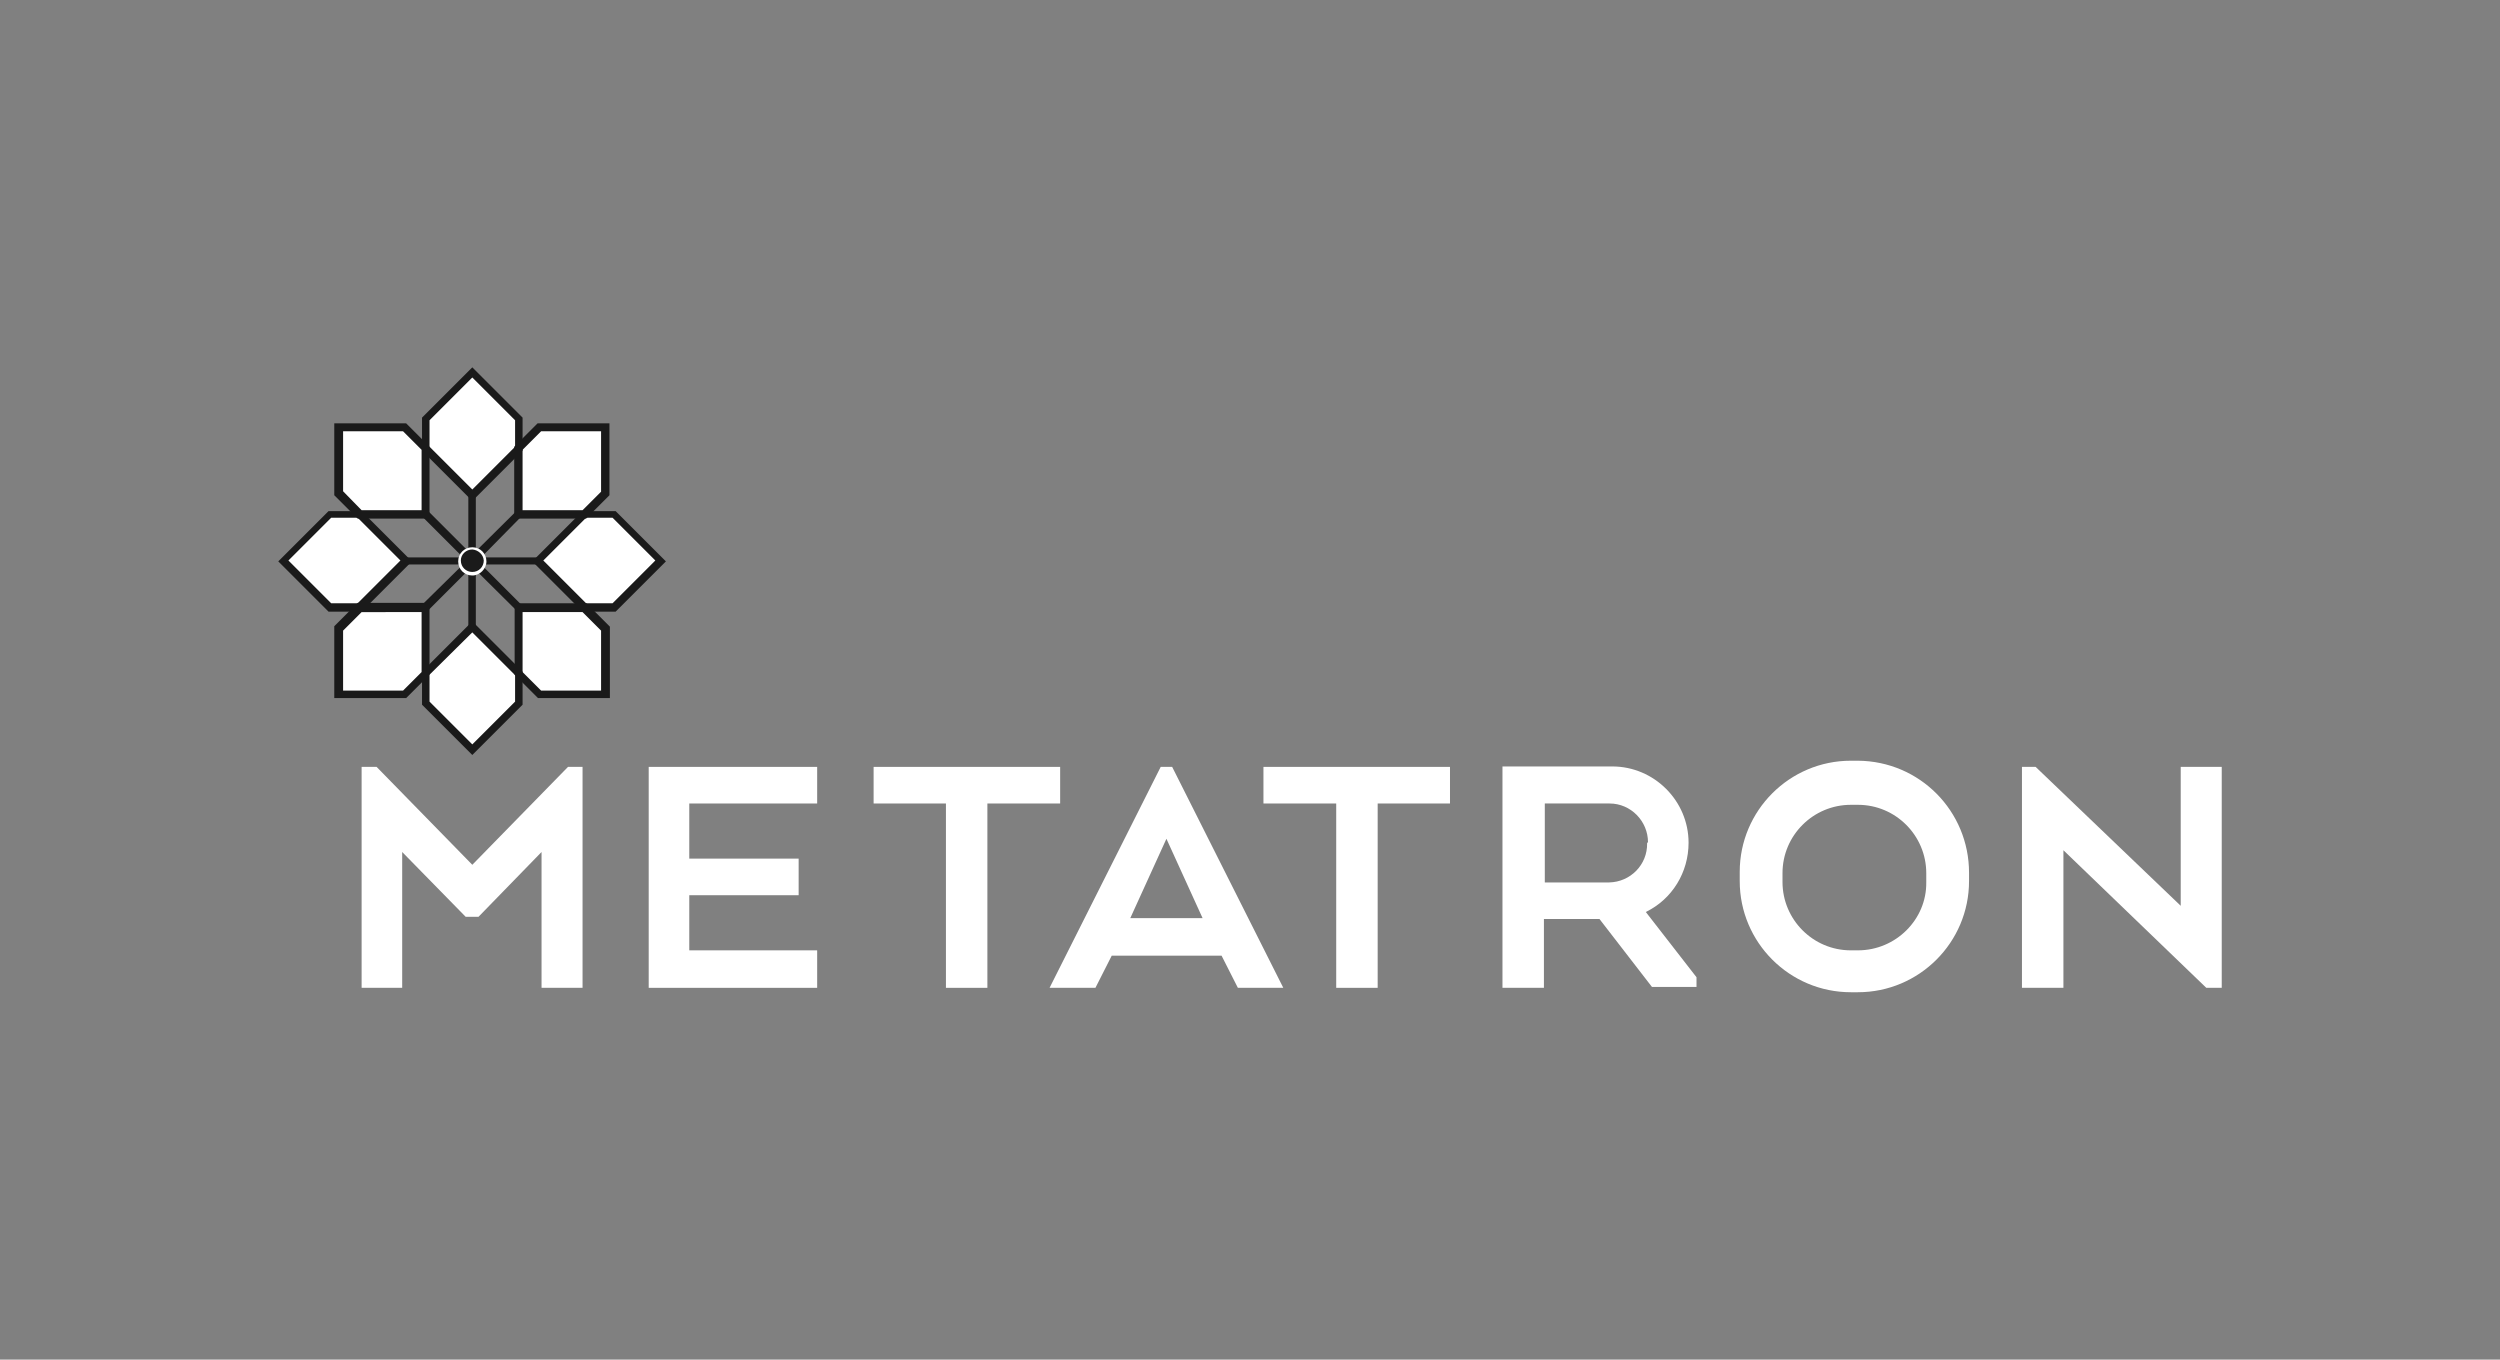 <?xml version="1.0" encoding="utf-8"?>
<!-- Generator: Adobe Illustrator 22.1.0, SVG Export Plug-In . SVG Version: 6.00 Build 0)  -->
<svg version="1.1" id="logos_metatron" xmlns="http://www.w3.org/2000/svg" xmlns:xlink="http://www.w3.org/1999/xlink" x="0px"
	 y="0px" viewBox="0 0 566.9 308.3" style="enable-background:new 0 0 566.9 308.3;" xml:space="preserve">
<rect x="0" y="0" width="566.9" height="308.3" fill="#808080" stroke="none"/>
<polygon style="fill:#FFFFFF;" points="198.1,173.9 198.1,182.2 214.5,182.2 214.5,224 223.9,224 223.9,182.2 240.4,182.2 
	240.4,173.9 "/>
<polygon style="fill:#FFFFFF;" points="185.3,182.2 185.3,173.9 147.1,173.9 147.1,224 185.3,224 185.3,215.5 156.3,215.5 
	156.3,203 181.1,203 181.1,194.7 156.3,194.7 156.3,182.2 "/>
<polygon style="fill:#FFFFFF;" points="286.5,173.9 286.5,182.2 303,182.2 303,224 312.4,224 312.4,182.2 328.8,182.2 328.8,173.9 
	"/>
<path style="fill:#FFFFFF;" d="M265.8,173.9h-2.6L238,224h10.4l3.7-7.3H277l3.7,7.3H291L265.8,173.9z M272.7,208.2h-16.4l8.2-18
	L272.7,208.2z"/>
<polygon style="fill:#FFFFFF;" points="128.8,173.9 107.1,196.1 85.4,173.9 82,173.9 82,224 91.2,224 91.2,193.2 105.6,207.9 
	108.5,207.9 122.8,193.2 122.8,224 132.1,224 132.1,173.9 "/>
<polygon style="fill:#FFFFFF;" points="494.5,173.9 494.5,205.4 461.6,173.9 458.5,173.9 458.5,224 467.9,224 467.9,192.8 
	500.3,224 503.8,224 503.8,173.9 "/>
<path style="fill:#FFFFFF;" d="M421.3,172.5h-1.6c-13.9,0-25.2,11.3-25.2,25.2v2.1c0,13.9,11.3,25.2,25.2,25.2h1.6
	c13.9,0,25.2-11.3,25.2-25.2v-1.9C446.5,183.9,435.3,172.6,421.3,172.5 M421.3,215.5h-1.6c-8.6,0-15.5-7-15.5-15.5l0,0v-2
	c0-8.6,7-15.5,15.5-15.5l0,0h1.6c8.6,0,15.5,7,15.5,15.5l0,0v2.1C436.9,208.5,429.9,215.5,421.3,215.5L421.3,215.5"/>
<path style="fill:#FFFFFF;" d="M373.2,206.8c6-2.9,9.7-9,9.7-15.7c0-9.5-7.8-17.3-17.3-17.3h-24.9V224h9.4v-15.6h12.6l11.9,15.4
	h10.1v-2.2L373.2,206.8z M373.5,191.2c0.1,4.9-3.8,8.8-8.6,8.9h-14.6v-17.9h14.7c4.8,0,8.7,4,8.7,8.8
	C373.5,191.1,373.5,191.1,373.5,191.2"/>
<line style="fill:none;" x1="93.9" y1="114.1" x2="120.3" y2="140.3"/>
<line style="fill:none;" x1="93.9" y1="140.3" x2="120.3" y2="114.1"/>
<polygon style="fill:#1A1A1A;" points="126.1,126.4 109.1,126.4 121.1,114.2 120,113 107.9,125 107.9,108 106.2,108 106.2,125 
	94.2,113 92.8,114.2 105,126.4 87.9,126.4 87.9,128 105,128 92.8,140 94.2,141.3 106.2,129.3 106.2,146.3 107.9,146.3 107.9,129.3 
	120,141.3 121.1,140 109.1,128 126.1,128 "/>
<path style="fill:#1A1A1A;" d="M110,127.1c0,1.6-1.3,2.9-2.9,2.9s-2.9-1.3-2.9-2.9s1.3-2.9,2.9-2.9C108.7,124.2,110,125.5,110,127.1
	"/>
<path style="fill:#FFFFFF;" d="M107.1,130.5c-1.8,0-3.2-1.4-3.2-3.2s1.4-3.2,3.2-3.2s3.2,1.4,3.2,3.2
	C110.3,129,108.8,130.5,107.1,130.5 M107.1,124.6c-1.4,0-2.6,1.1-2.6,2.5c0,1.5,1.2,2.6,2.6,2.6c1.5,0,2.6-1.2,2.6-2.6
	C109.6,125.7,108.4,124.7,107.1,124.6"/>
<polygon style="fill:#FFFFFF;" points="107.1,142.1 96.5,152.6 96.5,157.4 96.5,159.4 107.1,169.9 117.6,159.4 117.6,157.4 
	117.6,152.6 "/>
<polygon style="fill:#FFFFFF;" points="107.1,84.4 96.5,95 96.5,96.9 96.5,101.7 107.1,112.3 117.6,101.7 117.6,96.9 117.6,95 "/>
<polygon style="fill:#FFFFFF;" points="93.1,98.4 91.7,96.9 76.7,96.9 76.7,111.9 78.2,113.2 81.6,116.5 96.5,116.5 96.5,101.7 "/>
<polygon style="fill:#FFFFFF;" points="135.9,141 132.6,137.7 117.6,137.7 117.6,152.6 121,156 122.3,157.4 137.3,157.4 
	137.3,142.5 "/>
<polygon style="fill:#FFFFFF;" points="139.3,116.5 137.3,116.5 132.6,116.5 122,127.1 132.6,137.7 137.3,137.7 139.3,137.7 
	149.9,127.1 "/>
<polygon style="fill:#FFFFFF;" points="81.6,116.5 76.7,116.5 74.8,116.5 64.3,127.1 74.8,137.7 76.7,137.7 81.6,137.7 92.1,127.1 
	"/>
<polygon style="fill:#FFFFFF;" points="81.6,137.7 78.2,141 76.7,142.5 76.7,157.4 91.7,157.4 93.1,156 96.5,152.6 96.5,137.7 "/>
<polygon style="fill:#FFFFFF;" points="122.3,96.9 121,98.4 117.6,101.7 117.6,116.5 132.6,116.5 135.9,113.2 137.3,111.9 
	137.3,96.9 "/>
<path style="fill:#1A1A1A;" d="M107.1,171.2l-11.4-11.4v-7.5l11.4-11.4l11.4,11.4v7.5L107.1,171.2z M97.4,159.1l9.7,9.7l9.7-9.7v-6
	l-9.7-9.7l-9.7,9.6V159.1z"/>
<path style="fill:#1A1A1A;" d="M107.1,113.6l-11.4-11.4v-7.5l11.4-11.4l11.4,11.4v7.5L107.1,113.6z M97.4,101.3l9.7,9.7l9.7-9.7v-6
	l-9.7-9.7l-9.7,9.7V101.3z"/>
<path style="fill:#1A1A1A;" d="M97.4,117.6H81.1l-5.3-5.3V96h16.3l5.3,5.3V117.6z M82,115.7h13.6V102l-4.2-4.2H77.8v13.6L82,115.7z"
	/>
<path style="fill:#1A1A1A;" d="M138.3,158.3H122l-5.3-5.3v-16.2H133l5.3,5.3L138.3,158.3z M122.7,156.6h13.6v-13.6l-4.2-4.2h-13.6
	v13.6L122.7,156.6z"/>
<path style="fill:#1A1A1A;" d="M139.6,138.7h-7.5l-11.4-11.4l11.4-11.4h7.5l11.4,11.4L139.6,138.7z M132.9,136.8h6l9.7-9.7l-9.7-9.7
	h-6l-9.7,9.7L132.9,136.8z"/>
<path style="fill:#1A1A1A;" d="M82,138.7h-7.5l-11.4-11.4l11.4-11.4H82l11.4,11.4L82,138.7z M75.1,136.8h6l9.7-9.7l-9.7-9.7h-6
	l-9.7,9.7L75.1,136.8z"/>
<path style="fill:#1A1A1A;" d="M92.1,158.3H75.8v-16.3l5.3-5.3h16.3V153L92.1,158.3z M77.8,156.6h13.6l4.2-4.2v-13.6H82l-4.2,4.2
	L77.8,156.6z"/>
<path style="fill:#1A1A1A;" d="M132.9,117.6h-16.3v-16.3l5.3-5.3h16.3v16.3L132.9,117.6z M118.5,115.7h13.6l4.2-4.2V97.8h-13.6
	l-4.2,4.2L118.5,115.7z"/>
</svg>
